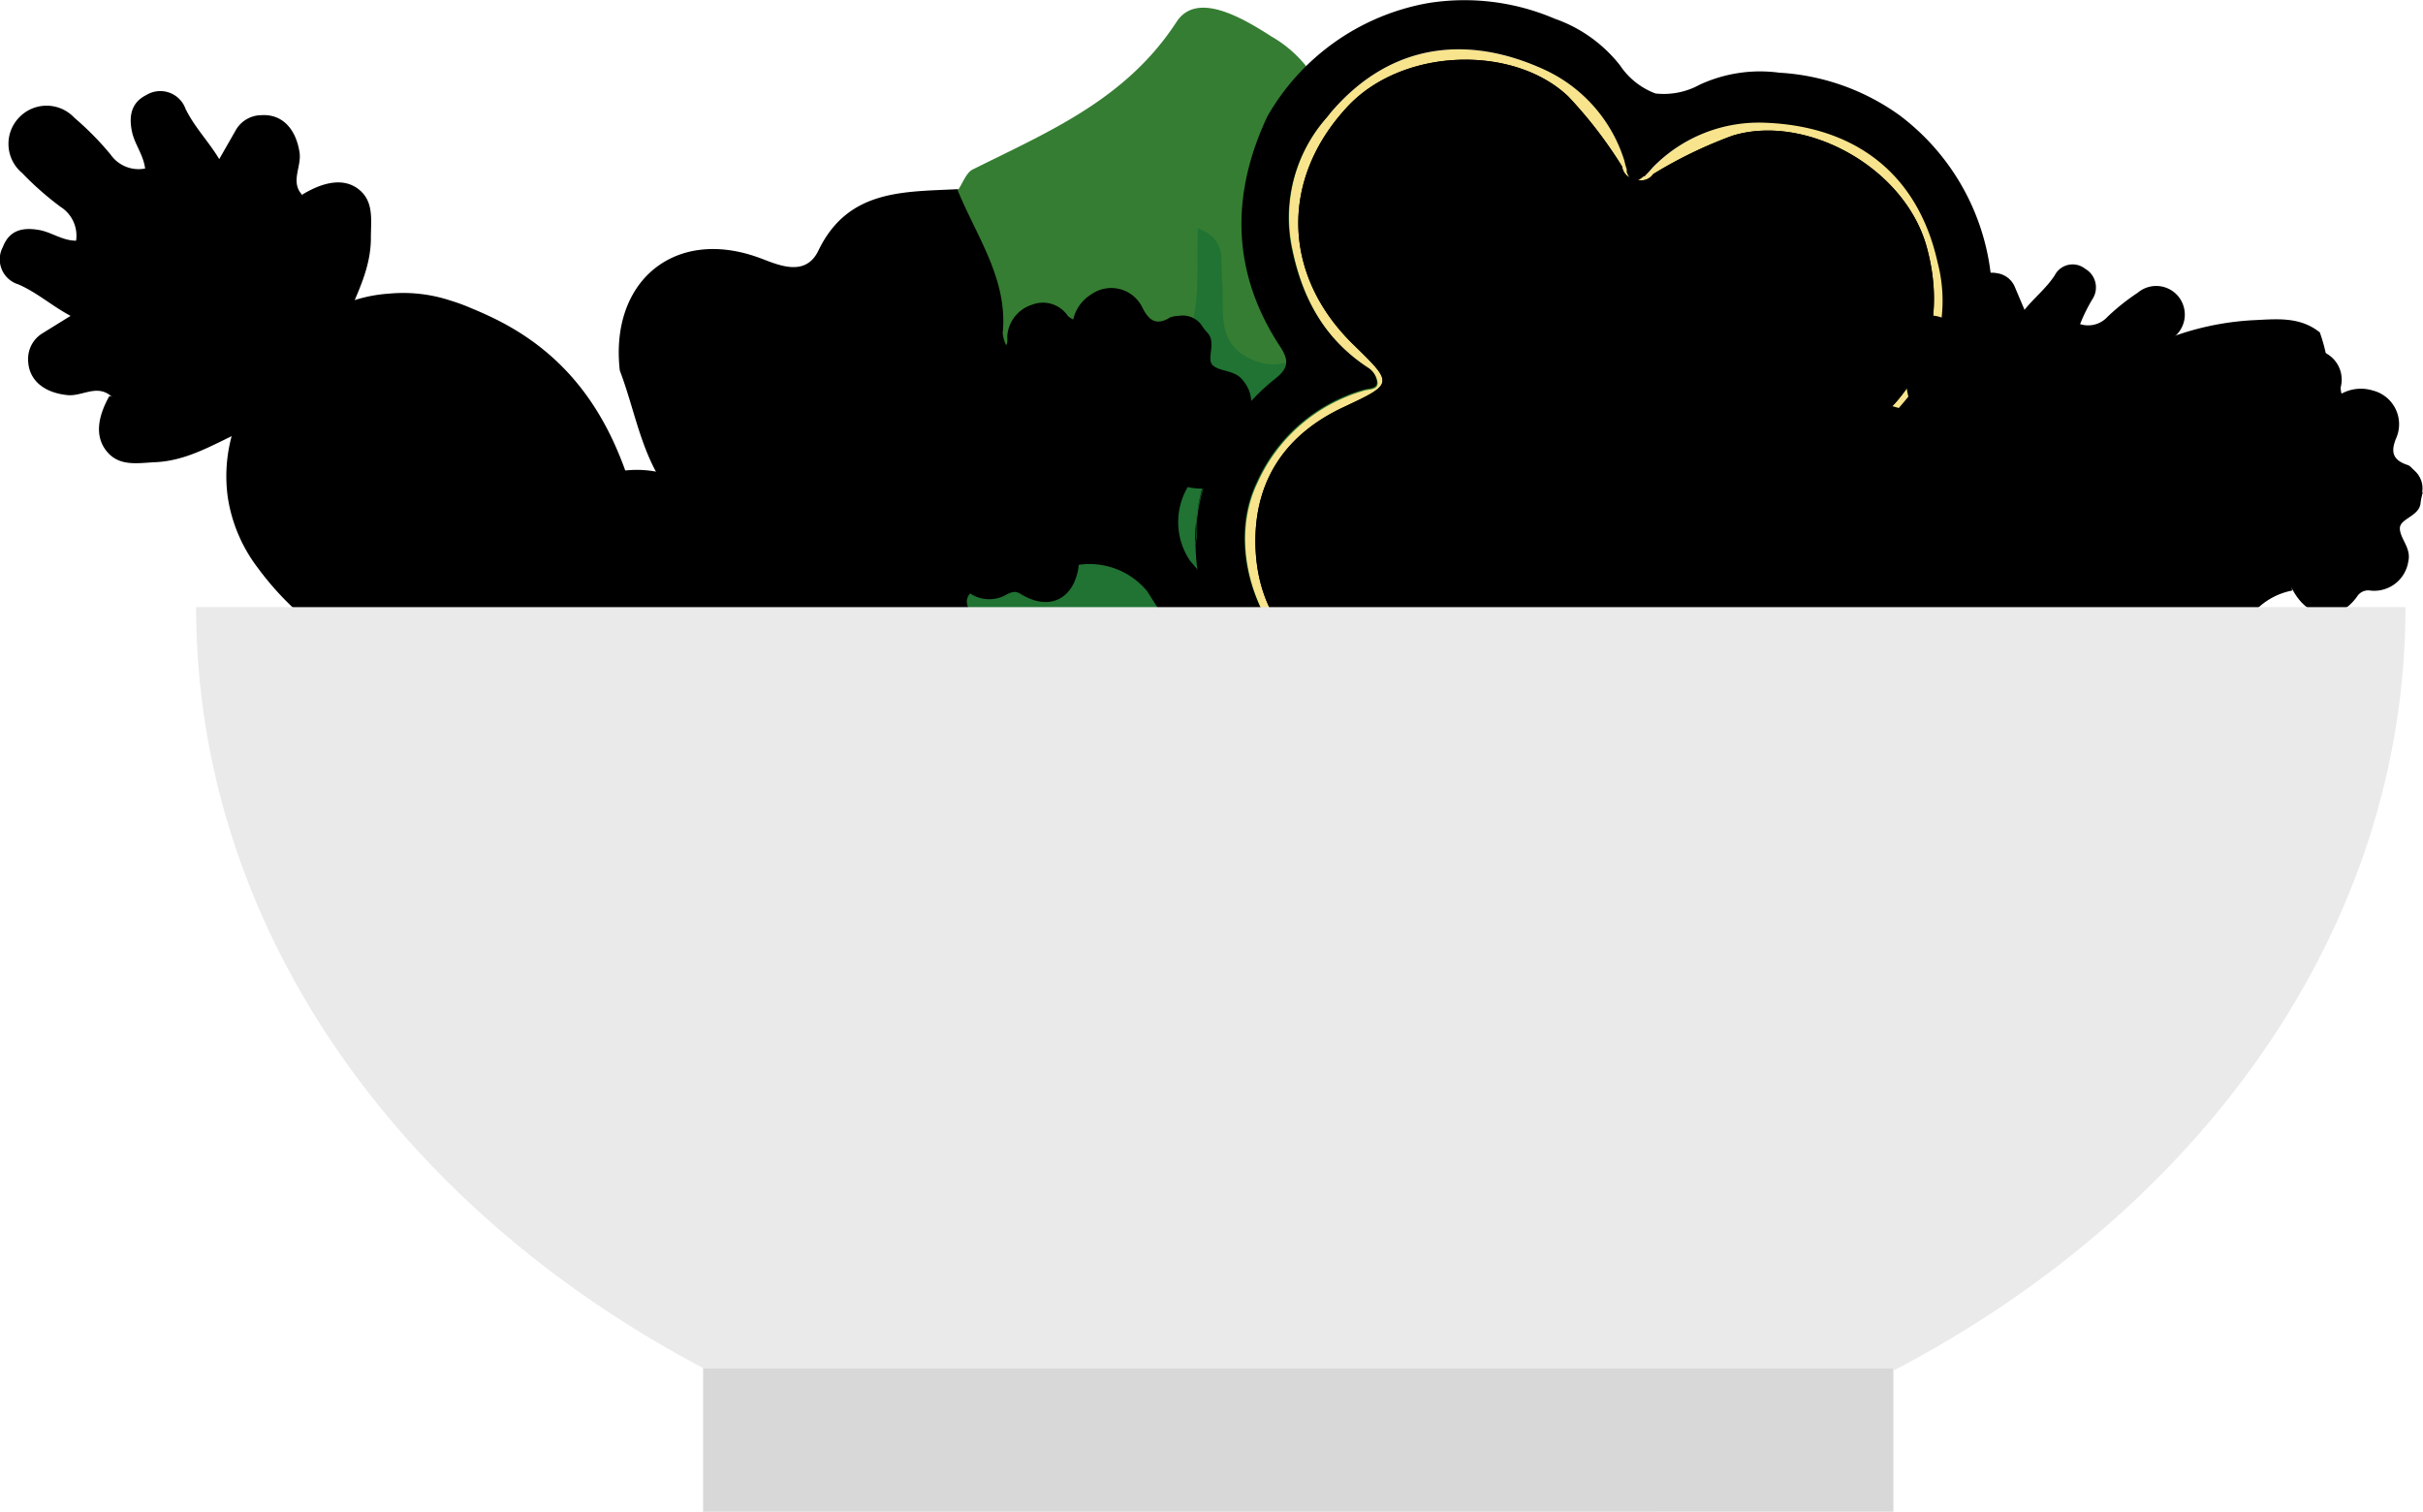 <svg xmlns="http://www.w3.org/2000/svg" viewBox="0 0 185.34 115.63">
  <g id="salad">
    <path class="salad-1" d="M165.34 42.82c-2.15 1.51-4.17.73-4.62-1.84-.08-.51-.33-.59-.7-.74a2.65 2.65 0 0 1-.6-4.78c.58-.41.54-.68.28-1.22a2.66 2.66 0 0 1 2.72-4.05c.44 0 .83.21.79-.54a2.77 2.77 0 0 1 1.66-3 3 3 0 0 1 3.77 1.11c.48-1.38 1.14-2.46 2.71-2.33a2.69 2.69 0 0 1 2.59 2.1 2.09 2.09 0 0 1 .21 1.85c-.33 1.46-.65 2.93-1 4.39-.52 2.24-1 4.49-1.55 6.73a5.51 5.51 0 0 1-.68 1.92 1.94 1.94 0 0 1-1.49.84 5 5 0 0 1-2.49-.74c-.73-.52-1.07.23-1.6.3z"/>
    <path class="salad-2" d="M184.22 42.92c.23-1-.64-1.72-.65-2.5s1.54-.92 1.59-2a6.24 6.24 0 0 1 .16-.75c-.46-.43-.67 0-.87.29s-.35.22-.49.08c.52-.73-.43-1.13-.51-1.71.45-.08 1.09.68 1.21-.36-.16-.14-.3-.34-.49-.4-1.15-.38-1.34-1-.85-2.13a2.66 2.66 0 0 0-1.82-3.57 3.09 3.09 0 0 0-2.39.24 1.85 1.85 0 0 1-.07-.47 2.29 2.29 0 0 0-1.16-2.64 2.72 2.72 0 0 0-3 .17c-.25.18-.47.53-.89.35 0 2.13-.84 4.11-1.2 6.18q-.81 3.54-1.64 7.09a3 3 0 0 1-.64 1.63 2.29 2.29 0 0 0 1.21 1.38c.62.14 1.21.66 1.79.49 1-.29 1.46.17 1.89.88 1.23 2.23 3.45 2.46 4.89.47a1 1 0 0 1 1-.47 2.64 2.64 0 0 0 2.93-2.25z"/>
    <path class="salad-3" d="M165.34 42.82l.74-.88c.16-.19.4-.5.58-.17.58 1.06 1.71.86 2.58 1.22-.47.32-.84.6-.36 1.27a19 19 0 0 1 1 1.9 2.09 2.09 0 0 1 .06 1.26c-.47 2.21-1 4.42-1.53 6.6-.17.63-.36 1.45-1.37.87-1.27-.08-1.59-.73-1.21-1.9.52-1.63 1-3.27 1.47-4.91a5.77 5.77 0 0 0-1.96-5.26z"/>
    <path class="salad-4" d="M167.05 54.89a.67.67 0 0 0 .93-.58c.55-2.45 1.11-4.91 1.7-7.36a1.4 1.4 0 0 0-.28-1.06 11.67 11.67 0 0 0 2-1 .94.94 0 0 0 .39-1.25c.95.11 1.89.81 2.87 0 .2-.17.34.11.39.32.1.4.19.81.29 1.21a5.28 5.28 0 0 0-4.12 3.83c-.2 1.4-.47 2.79-.67 4.18-.35 2.41-1.19 2.82-3.5 1.71z"/>
    <path class="salad-5" d="M183.89 38.1c.15-1-.84-1.42-1.27-2.09.74-.72 1.38.69 2-.07a1.81 1.81 0 0 1 .66 1.7c-.66-.08-.55.5-.73.84s-.33.46-.6.31-.08-.45-.06-.69z"/>
    <path class="salad-6" d="M171.8 43.59c.15.37.61.26.92.65-1.1.61-1.75 2-3.32 1.65l-1.4-2.77c.45-.23.88.16 1.25-.13a1.42 1.42 0 0 0 1.21-.6c.71.1.68 1.03 1.34 1.2z"/>
    <path class="salad-7" d="M182.33 33.44c-.11.34-.13.93-.7.82s-.4-.66-.29-1.06a1.59 1.59 0 0 0-.77-2c-.21-.14-.49-.26-.3-.57s.44-.2.69-.13a2.52 2.52 0 0 1 1.37 2.94z"/>
    <path class="salad-8" d="M51.06 55.61c-2.16-4.44-2-8.75 1.25-12.55 1.28-1.48 1.38-3 .22-4-3.32-2.88-3.7-7-5.12-10.72-.78-6.85 4.22-11 10.7-8.61 1.33.49 3.48 1.54 4.49-.56 2.26-4.7 6.52-4.49 10.66-4.7 3.48 3.08 9.77 18 9.53 22.48a14.6 14.6 0 0 1-4.87 7.48c-1.83 1.38-2.16 2.83-1.17 4.76.47 2.55 1.26 5.19-1.88 6.71-1.17.09-1.75-.81-2.44-1.51C70 52 68.38 52.9 67.15 55.65c-.28.62.12-.13-.19.47-1.51 2.88-2.11 7.49-5.78 7.45-4.17 0-7.49-3.23-9.49-7.2a2.11 2.11 0 0 0-.63-.76zM102.22 55.79c-2.16-4.44-2-8.74 1.26-12.54 1.28-1.48 1.38-3 .22-4-3.33-2.88-3.7-7-5.12-10.72-.78-6.85 4.21-11 10.69-8.62 1.34.5 3.48 1.55 4.49-.55 2.27-4.7 6.52-4.49 10.67-4.7 3.47 3.08 9.77 18 9.52 22.47a14.52 14.52 0 0 1-4.87 7.48c-1.82 1.38-2.16 2.84-1.17 4.77.47 2.54 1.27 5.18-1.87 6.71-1.18.08-1.75-.81-2.44-1.51-2.43-2.47-4.06-1.53-5.29 1.22-.27.61.12-.14-.19.46-1.51 2.89-2.11 7.49-5.77 7.45-4.18 0-7.5-3.23-9.5-7.2a2.09 2.09 0 0 0-.63-.72z"/>
    <path d="M81.66 37.76c.21-3.95.28-7.82-3.74-10.27a2.74 2.74 0 0 1-1.22-2c.4-4.16-2-7.38-3.44-10.93.39-.55.64-1.36 1.17-1.61 5.82-2.9 11.7-5.34 15.57-11.28 1.54-2.36 5-.33 7.27 1.13a9.37 9.37 0 0 1 4.7 8.44c-.2 3.75.85 5.91 4.21 7.87 3.85 2.26 4 6.06.87 9.34a43.68 43.68 0 0 1-4.64 3.78c-1.49-2.74.73-4.52 1.7-6.62-2.63 2.06-5.27 4.31-9 2.69-3-1.34-2.63-4.3-2.74-5.78a10.19 10.19 0 0 1-.73 3.33z" fill="#357d32"/>
    <path d="M81.66 37.76c.72-4.91 3.85-7.69 7.8-10.45 2.7-1.89 2-6.15 2.17-9.84 2.28.85 1.7 2.5 1.85 4 .23 2.18-.61 4.84 2.37 6.07 2.75 1.15 4.42-1 6.43-1.95 1-.48 1.54-1.72 2.47-2.38a1.53 1.53 0 0 1 2.24.31 1.29 1.29 0 0 1-.57 2.07c-2.83 1.33-3 4.21-4 6.61.07.15.09.35.21.45 9.1 8.16 9.11 11.5.05 19.43-3.76-2-7.57-3.68-12-2.1-4-1.28-8-2.15-12.15-.63a3 3 0 0 1-3.26-.68c0-1.32-3-2.69.06-4s4.42-4.42 6.33-6.91z" fill="#207332"/>
    <path class="salad-11" d="M177.45 25.43a13.38 13.38 0 0 1-.09 9.17c-3.14 9.25-9.19 15.5-19.07 17.41a11.63 11.63 0 0 1-6.44-.55c-.78-1.31.28-2 1-2.67 5.61-5.16 10.79-10.76 16.32-16 2.16-2.05 4.18-4.25 6.2-6.44a2.12 2.12 0 0 1 2.08-.92z"/>
    <path class="salad-12" d="M177.45 25.43c-2.11 1-3.4 3-4.89 4.54-3 3.18-6.21 6.11-9.29 9.19-2.51 2.51-4.92 5.12-7.41 7.63-.93.94-2 1.76-3 2.63a2.36 2.36 0 0 0-1 2c-1.35-.35-1-1.58-1.12-2.43-1-6.79 1.6-12.38 6.23-17.1 4.16-4.24 9.16-7 15.21-7.39 1.76-.07 3.68-.36 5.27.93z"/>
  </g>
  <g id="small-leaf">
    <path class="salad-11" d="M46.44 36.27a8 8 0 0 1 5.5.35c5.45 2.18 9 6 9.83 12a7 7 0 0 1-.54 3.85c-.81.42-1.19-.24-1.57-.7-2.91-3.53-6.1-6.82-9.07-10.3-1.16-1.37-2.41-2.65-3.66-3.93a1.28 1.28 0 0 1-.49-1.27z"/>
    <path class="salad-12" d="M46.44 36.27A10.78 10.78 0 0 0 49 39.35c1.81 1.9 3.46 3.92 5.21 5.87 1.43 1.58 2.91 3.11 4.34 4.69.53.59 1 1.24 1.48 1.87a1.43 1.43 0 0 0 1.19.69c-.25.8-1 .55-1.49.59-4.11.37-7.38-1.36-10.06-4.29a13.76 13.76 0 0 1-3.94-9.36c0-1.07-.11-2.23.71-3.14z"/>
  </g>
  <g id="crokoooli">
    <path class="salad-1" d="M82.52 43.2c-.3 2.61-2.23 3.6-4.45 2.23-.43-.26-.66-.13-1 0a2.64 2.64 0 0 1-4-2.71c.07-.71-.15-.86-.73-1A2.66 2.66 0 0 1 71.12 37c.31-.31.7-.48.12-1a2.76 2.76 0 0 1-1.18-3.26 3 3 0 0 1 3.32-2.09c-.71-1.27-1.08-2.48.06-3.56a2.68 2.68 0 0 1 3.29-.56 2.07 2.07 0 0 1 1.52 1.07c.87 1.22 1.76 2.43 2.61 3.67 1.34 1.87 2.69 3.74 4 5.62a5.36 5.36 0 0 1 1 1.78 1.89 1.89 0 0 1-.35 1.67 5.08 5.08 0 0 1-2.21 1.38c-.86.28-.49 1.03-.78 1.48z"/>
    <path class="salad-2" d="M95.09 29.12c-.59-.83-1.72-.66-2.3-1.16s.33-1.77-.47-2.55a5.41 5.41 0 0 1-.46-.61c-.62.06-.45.49-.36.84s-.06.41-.26.42c-.19-.87-1.13-.43-1.62-.74.24-.39 1.23-.37.54-1.16a2.08 2.08 0 0 0-.63.11c-1 .61-1.6.37-2.16-.77a2.64 2.64 0 0 0-3.87-1 3.06 3.06 0 0 0-1.41 1.94 2.1 2.1 0 0 1-.4-.26 2.29 2.29 0 0 0-2.75-.87 2.71 2.71 0 0 0-1.89 2.39c0 .31.09.71-.32.9 1.57 1.44 2.52 3.35 3.83 5l4.22 5.92a3 3 0 0 1 .79 1.57 2.33 2.33 0 0 0 1.85 0c.51-.36 1.3-.47 1.55-1 .43-.93 1.09-1 1.91-.83 2.49.55 4.13-1 3.59-3.36a1 1 0 0 1 .33-1.08 2.63 2.63 0 0 0 .29-3.7z"/>
    <path class="salad-3" d="M82.52 43.2l-.18-1.14c0-.24-.11-.63.26-.55 1.18.27 1.77-.71 2.62-1.13-.07.57-.11 1 .71 1.12A17.76 17.76 0 0 1 88 42a2.12 2.12 0 0 1 1 .79c1.35 1.82 2.67 3.65 3.93 5.52.36.55.85 1.23-.26 1.6-.9.9-1.59.7-2.22-.35-.87-1.47-1.79-2.91-2.71-4.35a5.73 5.73 0 0 0-5.22-2.01z"/>
    <path class="salad-4" d="M92.68 49.91a.66.66 0 0 0 .19-1.07c-1.48-2-3-4.09-4.39-6.16a1.41 1.41 0 0 0-1-.49 12.42 12.42 0 0 0 .55-2.2.94.94 0 0 0-.69-1.12c.71-.64 1.87-.88 1.92-2.14 0-.26.31-.18.5-.08l1.1.59a5.28 5.28 0 0 0 .18 5.67c.96 1.09 1.8 2.19 2.71 3.27 1.54 1.82 1.25 2.73-1.07 3.73z"/>
    <path class="salad-5" d="M91.26 26.18c-.66-.8-1.62-.32-2.4-.44 0-1 1.43-.58 1.3-1.58a1.8 1.8 0 0 1 1.7.64c-.49.44 0 .74.15 1.1s.13.55-.16.66-.42-.2-.59-.38z"/>
    <path class="salad-6" d="M87.36 38.87c.38.13.6-.28 1.1-.26-.27 1.23.31 2.61-1 3.58l-3-.78c.12-.49.7-.56.72-1a1.36 1.36 0 0 0 .35-1.3c.59-.5 1.27.13 1.83-.24z"/>
    <path class="salad-7" d="M86.74 24.26c.18.31.62.71.16 1.06s-.77-.13-1-.48a1.63 1.63 0 0 0-2-.73c-.24.07-.53.2-.64-.14s.16-.47.37-.61a2.52 2.52 0 0 1 3.11.9z"/>
  </g>
  <g id="Laag_4" data-name="Laag 4">
    <path d="M136.36 37.45c-.32-.31-.91-.52-.69-1a1.54 1.54 0 0 1 1.09-.68c4-.45 7-2.53 9.47-5.7a11.53 11.53 0 0 0 2.07-10c-1.55-7-6.53-10.46-13.16-10.72a11.32 11.32 0 0 0-9.26 4.1 7.18 7.18 0 0 1-.84.39 7.83 7.83 0 0 1-.57-.72 11.34 11.34 0 0 0-6.42-7.83C112 2.54 106 3.38 101.47 9a11.56 11.56 0 0 0-2.65 9.86c.77 3.93 2.49 7.13 5.9 9.35a1.48 1.48 0 0 1 .66 1.1c0 .52-.64.45-1.06.58a12.74 12.74 0 0 0-8.14 7.06c-3.12 6.48 1.88 16.46 10.48 16.47 4 0 7.29-1.79 10.08-4.55 1.24 3.72 3.34 6.78 7 8.59 7.68 3.86 16.64-2.8 16.77-10a12.71 12.71 0 0 0-4.15-10.01zm-9.87 15.49c-.94-.08-2 .08-2.48-1.11-.15-.49-.13-1.07-.73-1.31a1.75 1.75 0 0 1-2.7-.34 10.78 10.78 0 0 1-2-3c-.23-.56-.47-1.34-1.21-1.24-.62-.42-1.18.17-1.65.56a10.35 10.35 0 0 1-3.08 1.79 1.76 1.76 0 0 1-2.57-.9c-.63-.06-.89.47-1.24.84-.94.86-1.83.22-2.71-.12-5.09-2-7.82-9.76-3.51-14.35a8.72 8.72 0 0 1 5.27-3.23c.49-.13 1.15-.11 1.31-.7s-.47-1-.9-1.41c-.17-.15-.36-.27-.54-.4a10.28 10.28 0 0 1-4.36-9.41c.36-6.17 7.08-10.56 11.67-8.94 4 .27 6.28 2.78 8.17 5.89a1.26 1.26 0 0 0 .68 1.31 1 1 0 0 0 .34.11.76.76 0 0 0 .35.05 1.26 1.26 0 0 0 1.2-.86c3.08-1.92 6.29-3.12 9.94-1.59 4.83.62 8.86 7.56 6.4 13.24a10.27 10.27 0 0 1-8.12 6.44 5.2 5.2 0 0 0-.67.11c-.56.16-1.29.14-1.44.86s.48.88.86 1.22a8.67 8.67 0 0 1 3.26 5.25c1.83 6.05-4.09 11.73-9.54 11.24z" fill="#f8e48d"/>
    <path class="salad-14" d="M91.68 44.34a15.11 15.11 0 0 0 1.35 4 16.12 16.12 0 0 1-1.26-3.62zM91.5 39.87a15.55 15.55 0 0 0-.09 1.72 5.49 5.49 0 0 0 .09-1.72zM92.7 35.32a13.64 13.64 0 0 0-1.12 3.92 17.51 17.51 0 0 1 1.12-3.92zM93.77 49.68A10.72 10.72 0 0 0 95 51.39a15.73 15.73 0 0 1-1.23-1.71z"/>
    <path class="salad-15" d="M143.06 52.63a5.19 5.19 0 0 0-.38.79c.14-.27.32-.53.38-.79zM137.22 39.33c-2.62-3.33-2.62-3.33 1.42-4.56 7.25-2.25 10.76-8.67 8.72-15.94-1.72-6.09-9.3-10.16-14.84-8.45a33.71 33.71 0 0 0-6.07 2.94 1.09 1.09 0 0 1-1.37.37 1.08 1.08 0 0 1-1-.95 33.26 33.26 0 0 0-4.11-5.35c-4.18-4-12.78-3.79-17 .88-5.1 5.57-4.85 12.88.62 18.15 3 2.93 3 2.93-.79 4.71-4.3 2-6.72 5.38-6.77 10.1-.05 5.11 2.53 8.81 7.17 10.85 3.72 1.63 7.22.45 10.55-1.5 1-.61 1.76-1.66 2.92-2.09l.23.07h.23c.84.91 1 2.17 1.67 3.18 2.09 3.24 4.7 5.86 8.76 6.08 5 .27 9-1.87 11.27-6.46 1.98-4.2 1.34-8.31-1.61-12.03z"/>
    <path class="salad-14" d="M93.77 49.68c-.28-.45-.52-.9-.74-1.34a13.41 13.41 0 0 0 .74 1.34zM91.53 39.5a2.31 2.31 0 0 0 0 .37c0-.22 0-.44.08-.64a2.56 2.56 0 0 0-.08.27z"/>
    <path class="salad-15" d="M116.83 56.81s.19.21.45.47c-.14-.16-.28-.28-.45-.47zM137.22 39.33c-2.62-3.33-2.62-3.33 1.42-4.56 7.25-2.25 10.76-8.67 8.72-15.94-1.72-6.09-9.3-10.16-14.84-8.45a33.71 33.71 0 0 0-6.07 2.94 1.09 1.09 0 0 1-1.37.37 1.08 1.08 0 0 1-1-.95 33.26 33.26 0 0 0-4.11-5.35c-4.18-4-12.78-3.79-17 .88-5.1 5.57-4.85 12.88.62 18.15 3 2.93 3 2.93-.79 4.71-4.3 2-6.72 5.38-6.77 10.1-.05 5.11 2.53 8.81 7.17 10.85 3.72 1.63 7.22.45 10.55-1.5 1-.61 1.76-1.66 2.92-2.09l.23.07h.23c.84.91 1 2.17 1.67 3.18 2.09 3.24 4.7 5.86 8.76 6.08 5 .27 9-1.87 11.27-6.46 1.98-4.2 1.34-8.31-1.61-12.03z"/>
    <path class="salad-14" d="M112.81 56c-.22.07-.45.16-.67.25zM103.42 56.67h.27l-.27-.07zM116.82 56.79z"/>
    <path class="salad-14" d="M143.58 37.39c5.83-3.42 8.6-8.64 8.79-15.32a17.74 17.74 0 0 0-7.08-13.26 17.46 17.46 0 0 0-9.19-3.25 11 11 0 0 0-6.09.92 5.69 5.69 0 0 1-3.38.67A5.63 5.63 0 0 1 123.92 5a10.92 10.92 0 0 0-5-3.57 17.52 17.52 0 0 0-9.7-1.19 17.74 17.74 0 0 0-12.28 8.67c-2.84 6.05-2.72 12 1 17.63.68 1.05.6 1.63-.37 2.41a15.88 15.88 0 0 0-4.83 6.37 17.51 17.51 0 0 0-1.12 3.91c0 .2-.06.42-.08.64a5.49 5.49 0 0 1-.09 1.72 15.13 15.13 0 0 0 .27 2.75l.09.38A16.12 16.12 0 0 0 93 48.34c.22.44.46.89.74 1.34A15.73 15.73 0 0 0 95 51.39a18.69 18.69 0 0 0 3.46 3.22 13.32 13.32 0 0 0 5 2l.27.07a19 19 0 0 0 8.45-.47c.22-.09.45-.18.67-.25a4.67 4.67 0 0 1 2.29-.31 4.44 4.44 0 0 1 1.72 1.11c.16.15.31.31.45.47a19.26 19.26 0 0 0 8.19 4.61 12.58 12.58 0 0 0 5 .32 17.87 17.87 0 0 0 5.62-1.85 17.5 17.5 0 0 0 6.61-6.94 5.19 5.19 0 0 1 .38-.79 14.87 14.87 0 0 0 .69-1.86 16.17 16.17 0 0 0-.92-11.07c-.57-1.07-.38-1.65.7-2.26zm-19.89 20c-3.61-1.81-5.71-4.87-7-8.59-2.79 2.76-6 4.56-10.08 4.55-8.6 0-13.6-10-10.48-16.47a12.74 12.74 0 0 1 8.14-7.06c.42-.13 1.05-.06 1.06-.58a1.48 1.48 0 0 0-.66-1.1c-3.41-2.22-5.13-5.42-5.9-9.35a11.56 11.56 0 0 1 2.7-9.79C106 3.38 112 2.54 118.05 5.29a11.39 11.39 0 0 1 6.2 7 6 6 0 0 0 .18.65V13.17c.13.32.31.62.53.67s.51-.13.77-.35h.07l.13-.14c.22-.22.41-.45.47-.52a11.32 11.32 0 0 1 8.66-3.44c6.63.26 11.61 3.7 13.16 10.72a11.53 11.53 0 0 1-2.07 10c-2.45 3.17-5.43 5.25-9.47 5.7a1.54 1.54 0 0 0-1.09.68c-.22.48.37.69.69 1a12.71 12.71 0 0 1 4.1 10c-.05 7.12-9.01 13.78-16.69 9.92z"/>
  </g>
  <g id="bee">
    <path class="salad-16" d="M8.36 30.3a21.21 21.21 0 0 0 8.79-.3c1.18-.33 2.05-1.49 3.42-1.2L18 33.23c-1.94.92-3.8 2-6.06 2.12-1.39.06-2.83.38-3.81-.87s-.52-2.83.23-4.18z"/>
    <path class="salad-17" d="M23.77 16.38a2.37 2.37 0 0 0-.68-1.5c-.89-1 0-2.15-.18-3.24-.28-1.79-1.33-2.93-2.91-2.83a2.27 2.27 0 0 0-2 1.21l-1.23 2.15c-.82-1.36-1.9-2.45-2.58-3.85a2.05 2.05 0 0 0-3-1.05c-1.19.59-1.34 1.67-1.09 2.82.2.94.87 1.75 1 2.8a2.61 2.61 0 0 1-2.64-1.07A22.72 22.72 0 0 0 5.68 9a2.9 2.9 0 0 0-4.23 0 2.9 2.9 0 0 0 .24 4.23 23.38 23.38 0 0 0 2.94 2.59 2.61 2.61 0 0 1 1.19 2.59c-1.06 0-1.89-.66-2.84-.82-1.16-.2-2.24-.05-2.76 1.3a2 2 0 0 0 1.18 2.86c1.43.62 2.57 1.65 4 2.41l-2.13 1.32a2.29 2.29 0 0 0-1.12 2c0 1.55 1.16 2.55 3 2.74 1.09.12 2.18-.8 3.25 0a2.39 2.39 0 0 0 1.52.61 14.18 14.18 0 0 0 10.69-2.14 1.14 1.14 0 0 1 .54-.68h.31a1.93 1.93 0 0 1 0-.24 1.07 1.07 0 0 1 .67-.64 14.18 14.18 0 0 0 1.64-10.75z"/>
    <path class="salad-16" d="M23.13 14.88a21 21 0 0 1 .07 8.8c-.28 1.19-1.39 2.12-1 3.47l4.33-2.8c.84-2 1.84-3.89 1.84-6.15 0-1.39.26-2.84-1-3.77s-2.92-.35-4.24.45z"/>
    <path class="salad-18" d="M48.23 54.66l4.19 1c-1.56-4.08-2-8.19-2.72-12.25-1.4-8-4-15.24-12-19.1-.58-.28-1.15-.53-1.71-.76a14.15 14.15 0 0 0-1.5-.55 11.56 11.56 0 0 0-4.74-.54 11.09 11.09 0 0 0-8.06 4.31c-.09.11-.18.23-.26.35a.82.82 0 0 0 0 1c.61.43 1.4.54 1.93 1.14 1.64 1.89 3.64 3.42 5.46 5.13 7.11 6.67 14.07 13.5 21.55 19.85-.8-.13-1.63-.63-2.14.42z"/>
    <path class="salad-19" d="M49.45 52.81C45.58 49.37 41.6 46 37.93 42.39c-4.71-4.68-9.83-8.9-14.46-13.65a2.5 2.5 0 0 0-.57-.44l-1.5-1.16-.4.72c-.31 0-.52.28-.72.58-.33.57-.72 1.1-1.09 1.65a7.52 7.52 0 0 0-1 1.88 11.77 11.77 0 0 0-.76 6.11 11.86 11.86 0 0 0 2.3 5.37 22.63 22.63 0 0 0 13.19 8.65 110 110 0 0 0 15.32 2.54c.75-.56 1.65 0 2.47-.21a5.93 5.93 0 0 0-1.26-1.62z"/>
    <path class="salad-16" d="M149.88 25.11a16 16 0 0 0-.88 6.59c.1.93.84 1.73.45 2.71l-3-2.52a12 12 0 0 1-.78-4.8c.13-1 .08-2.15 1.14-2.72s2.19.01 3.07.74z"/>
    <path class="salad-17" d="M158.23 38.43a1.77 1.77 0 0 0 1.2-.31c.88-.53 1.61.27 2.44.29 1.37 0 2.36-.61 2.49-1.78a1.71 1.71 0 0 0-.64-1.63l-1.44-1.2c1.12-.44 2.08-1.09 3.2-1.42a1.54 1.54 0 0 0 1.18-2.07c-.26-1.07-1.06-1.28-1.95-1.25a12.91 12.91 0 0 1-2.21.34 2 2 0 0 1 1.14-1.82 16.57 16.57 0 0 0 2.46-1.66 2.2 2.2 0 0 0 .6-3.15 2.19 2.19 0 0 0-3.18-.38 16.67 16.67 0 0 0-2.32 1.85 2 2 0 0 1-2.09.55 13 13 0 0 1 1-2 1.64 1.64 0 0 0-.61-2.23 1.54 1.54 0 0 0-2.33.5c-.65 1-1.56 1.7-2.31 2.64l-.72-1.7a1.73 1.73 0 0 0-1.37-1.1c-1.16-.23-2.06.53-2.44 1.84-.23.8.31 1.74-.45 2.42a1.81 1.81 0 0 0-.66 1.06 10.7 10.7 0 0 0 .19 8.24.84.84 0 0 1 .43.5.91.91 0 0 1 0 .23h.17a.82.82 0 0 1 .4.58 10.69 10.69 0 0 0 7.82 2.66z"/>
    <path class="salad-16" d="M159.43 38.14a16.09 16.09 0 0 1-6.57-1.09c-.85-.37-1.4-1.32-2.45-1.24l1.52 3.6a11.92 11.92 0 0 0 4.34 2.18c1 .18 2.08.57 2.94-.28s.64-2.07.22-3.17z"/>
    <path class="salad-18" d="M126.47 51.63l-1.29 3a47.52 47.52 0 0 1 9.48-.42c6.16 0 11.89-.93 15.83-6.46.28-.39.54-.79.79-1.18a9.77 9.77 0 0 0 .58-1 9 9 0 0 0 1-3.47 8.37 8.37 0 0 0-2.16-6.57 1.7 1.7 0 0 0-.22-.24.64.64 0 0 0-.74-.15c-.4.4-.59 1-1.1 1.29-1.62 1-3 2.29-4.54 3.43-5.91 4.43-11.92 8.72-17.63 13.46.24-.63.72-1.18 0-1.69z"/>
    <path class="salad-19" d="M127.69 52.78c3.07-2.44 6.09-5 9.29-7.22 4.1-2.89 7.92-6.16 12.07-9a1.85 1.85 0 0 0 .41-.37l1.06-1-.49-.4c0-.23-.14-.42-.33-.61-.38-.32-.73-.68-1.09-1a5.73 5.73 0 0 0-1.27-1 8.9 8.9 0 0 0-4.46-1.37 9 9 0 0 0-4.31 1 17.2 17.2 0 0 0-8.18 8.7 84.29 84.29 0 0 0-3.91 11.09c.32.63-.2 1.23-.17 1.87a4.81 4.81 0 0 0 1.38-.69z"/>
  </g>
  <g id="bowl">
    <path fill="#d8d8d8" d="M53.78 104.64v10.99H144.83V104.64H53.78z"/>
    <path d="M53.78 104.64h91.05v.2C168.38 92.56 184 71 184 46.44H15c0 24.42 15.44 45.89 38.78 58.2z" fill="#eaeaea"/>
  </g>
</svg>
